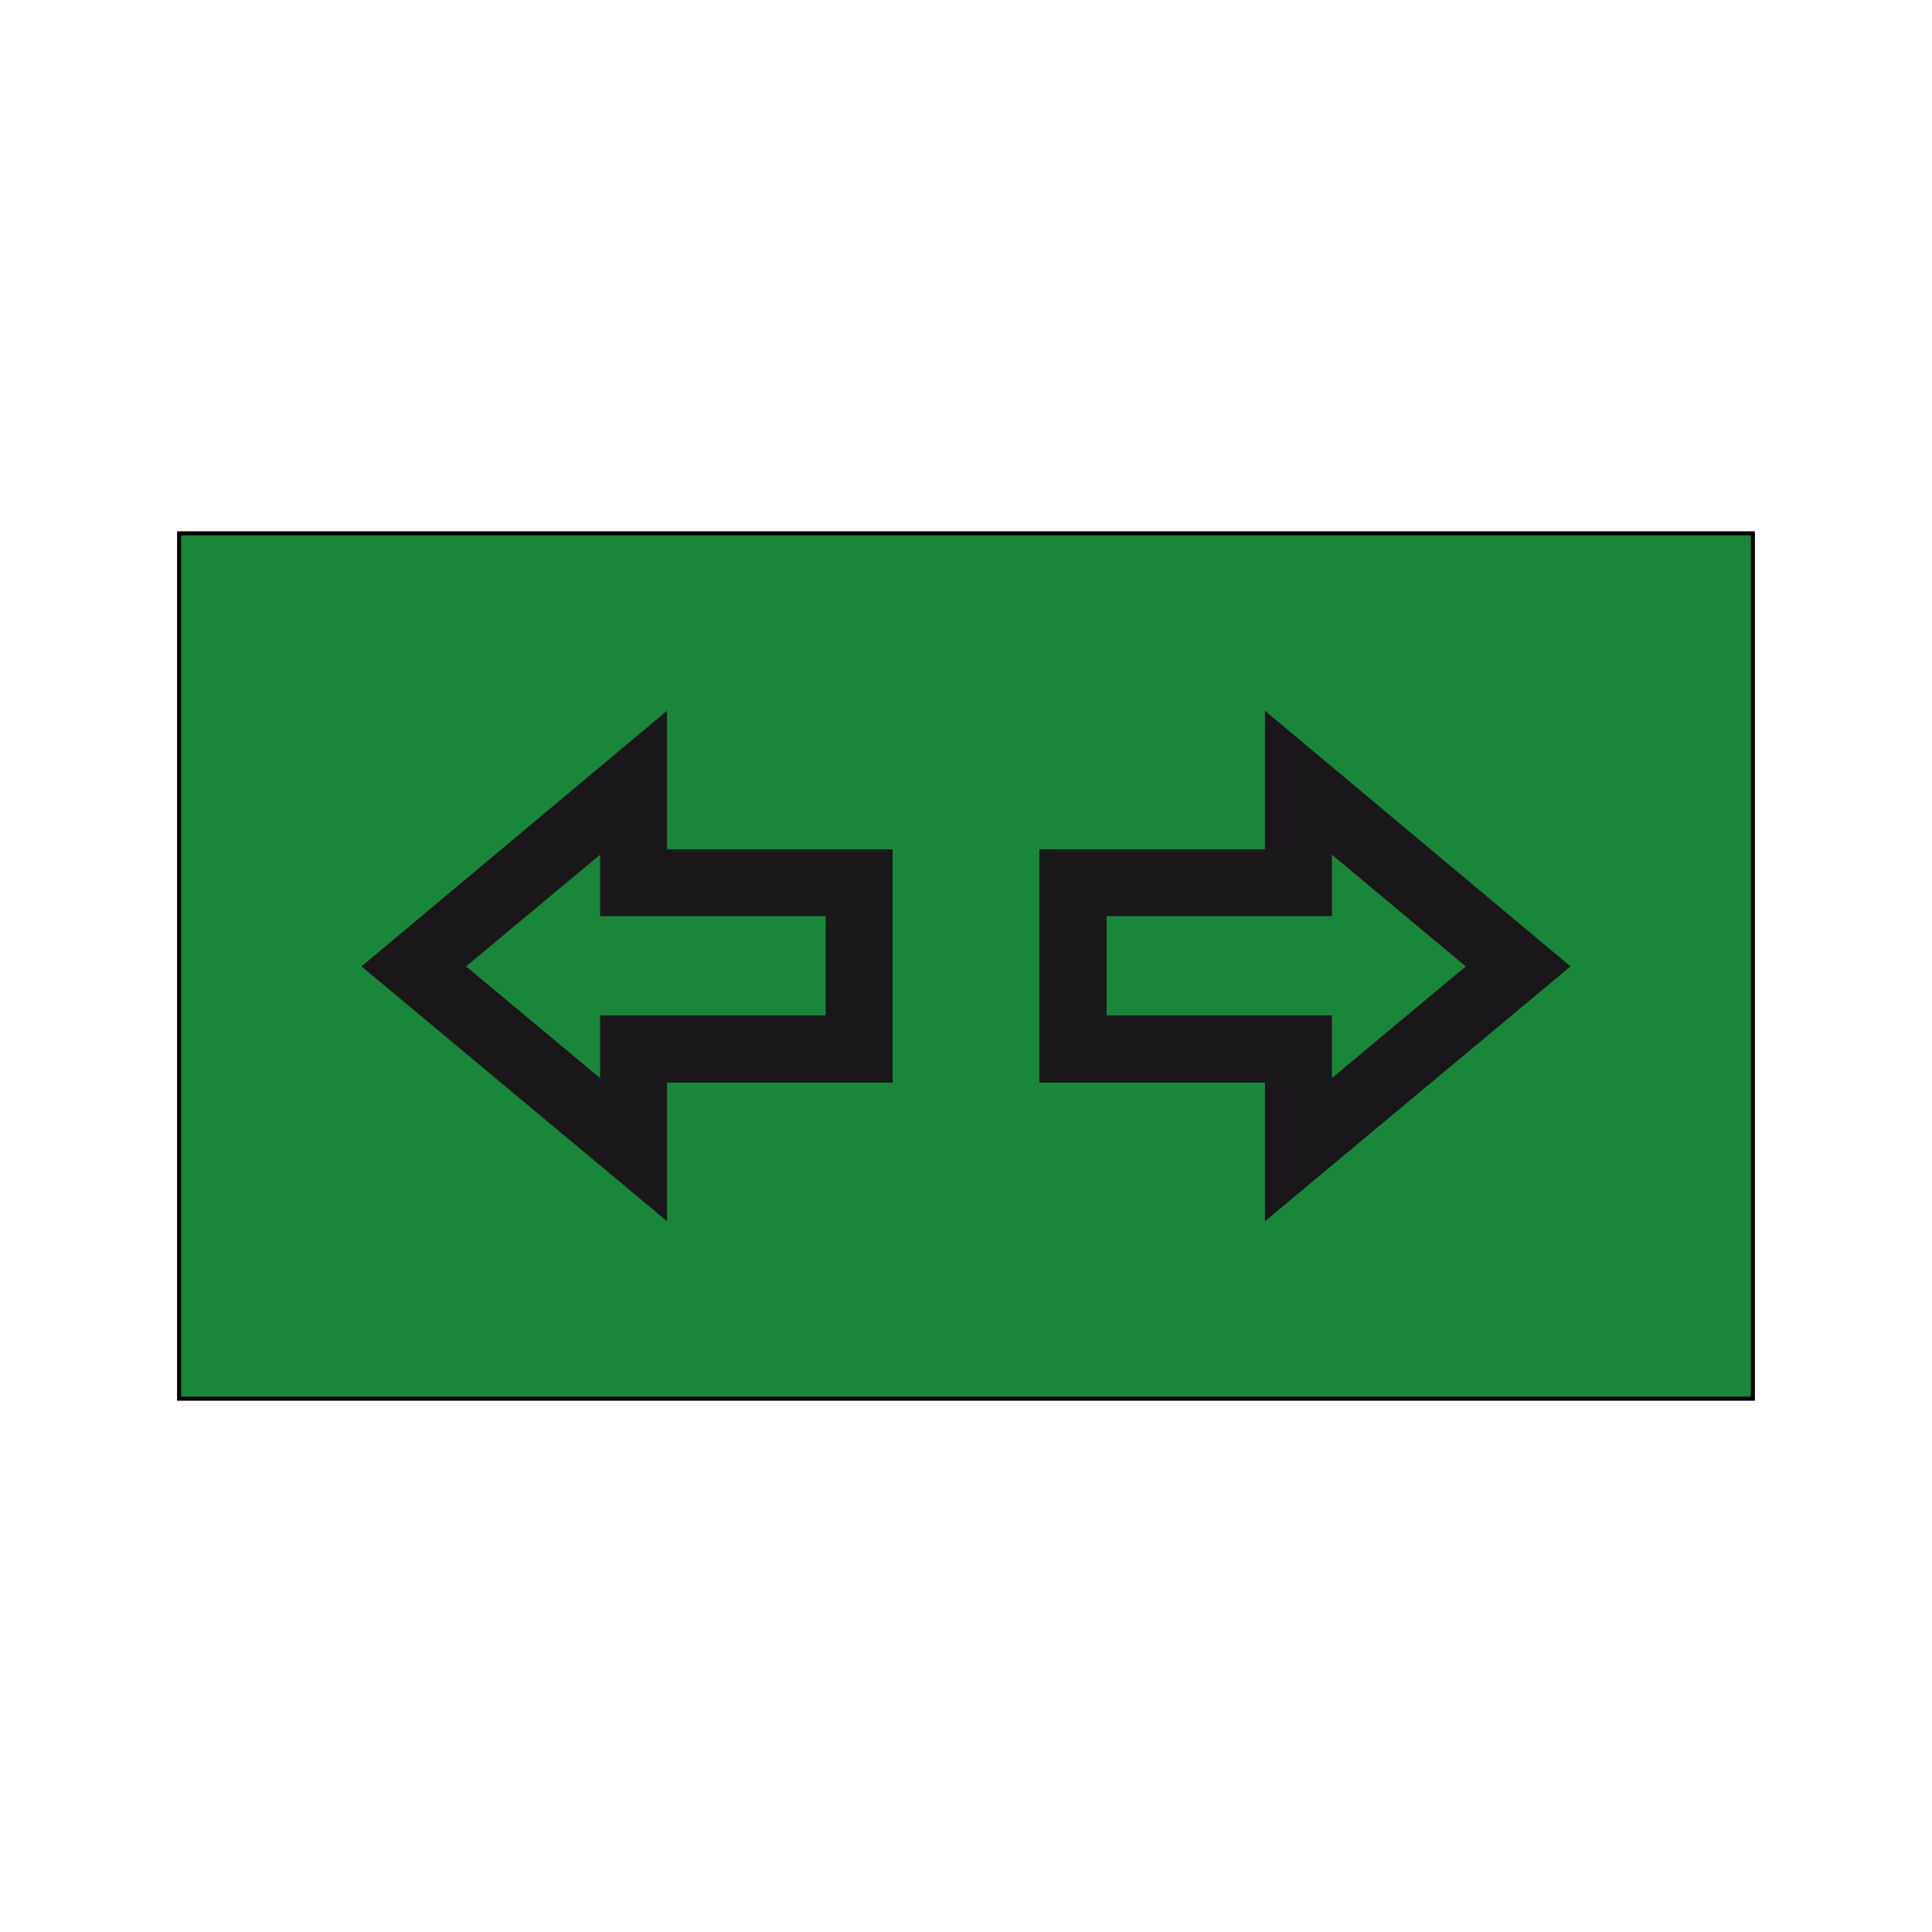 <?xml version="1.0" encoding="utf-8"?>
<!-- Generator: Adobe Illustrator 19.2.0, SVG Export Plug-In . SVG Version: 6.00 Build 0)  -->
<svg version="1.1" id="Livello_1" xmlns="http://www.w3.org/2000/svg" xmlns:xlink="http://www.w3.org/1999/xlink" x="0px" y="0px"
	 viewBox="0 0 960 960" style="enable-background:new 0 0 960 960;" xml:space="preserve">
<style type="text/css">
	.st0{fill:#1A863A;stroke:#000000;stroke-width:2;stroke-miterlimit:2.613;}
	.st1{fill:#1A171B;stroke:#1A171B;stroke-width:0.483;stroke-miterlimit:2.613;}
</style>
<rect x="89" y="265" class="st0" width="782" height="430"/>
<path class="st1" d="M780,480.2L628.8,353.7v68.6H516.7v115.4h112.1v68.6L780,480.2z M549.6,504.8V455h112v-30.8l67.1,56l-67.1,56
	v-31.4H549.6z"/>
<path class="st1" d="M443.3,422.3H331.2v-68.6L180,480.2l151.2,126.1v-68.6h112.1L443.3,422.3L443.3,422.3z M410.5,504.8H298.4v31.4
	l-67.2-56l67.2-56V455h112.1V504.8z"/>
</svg>
